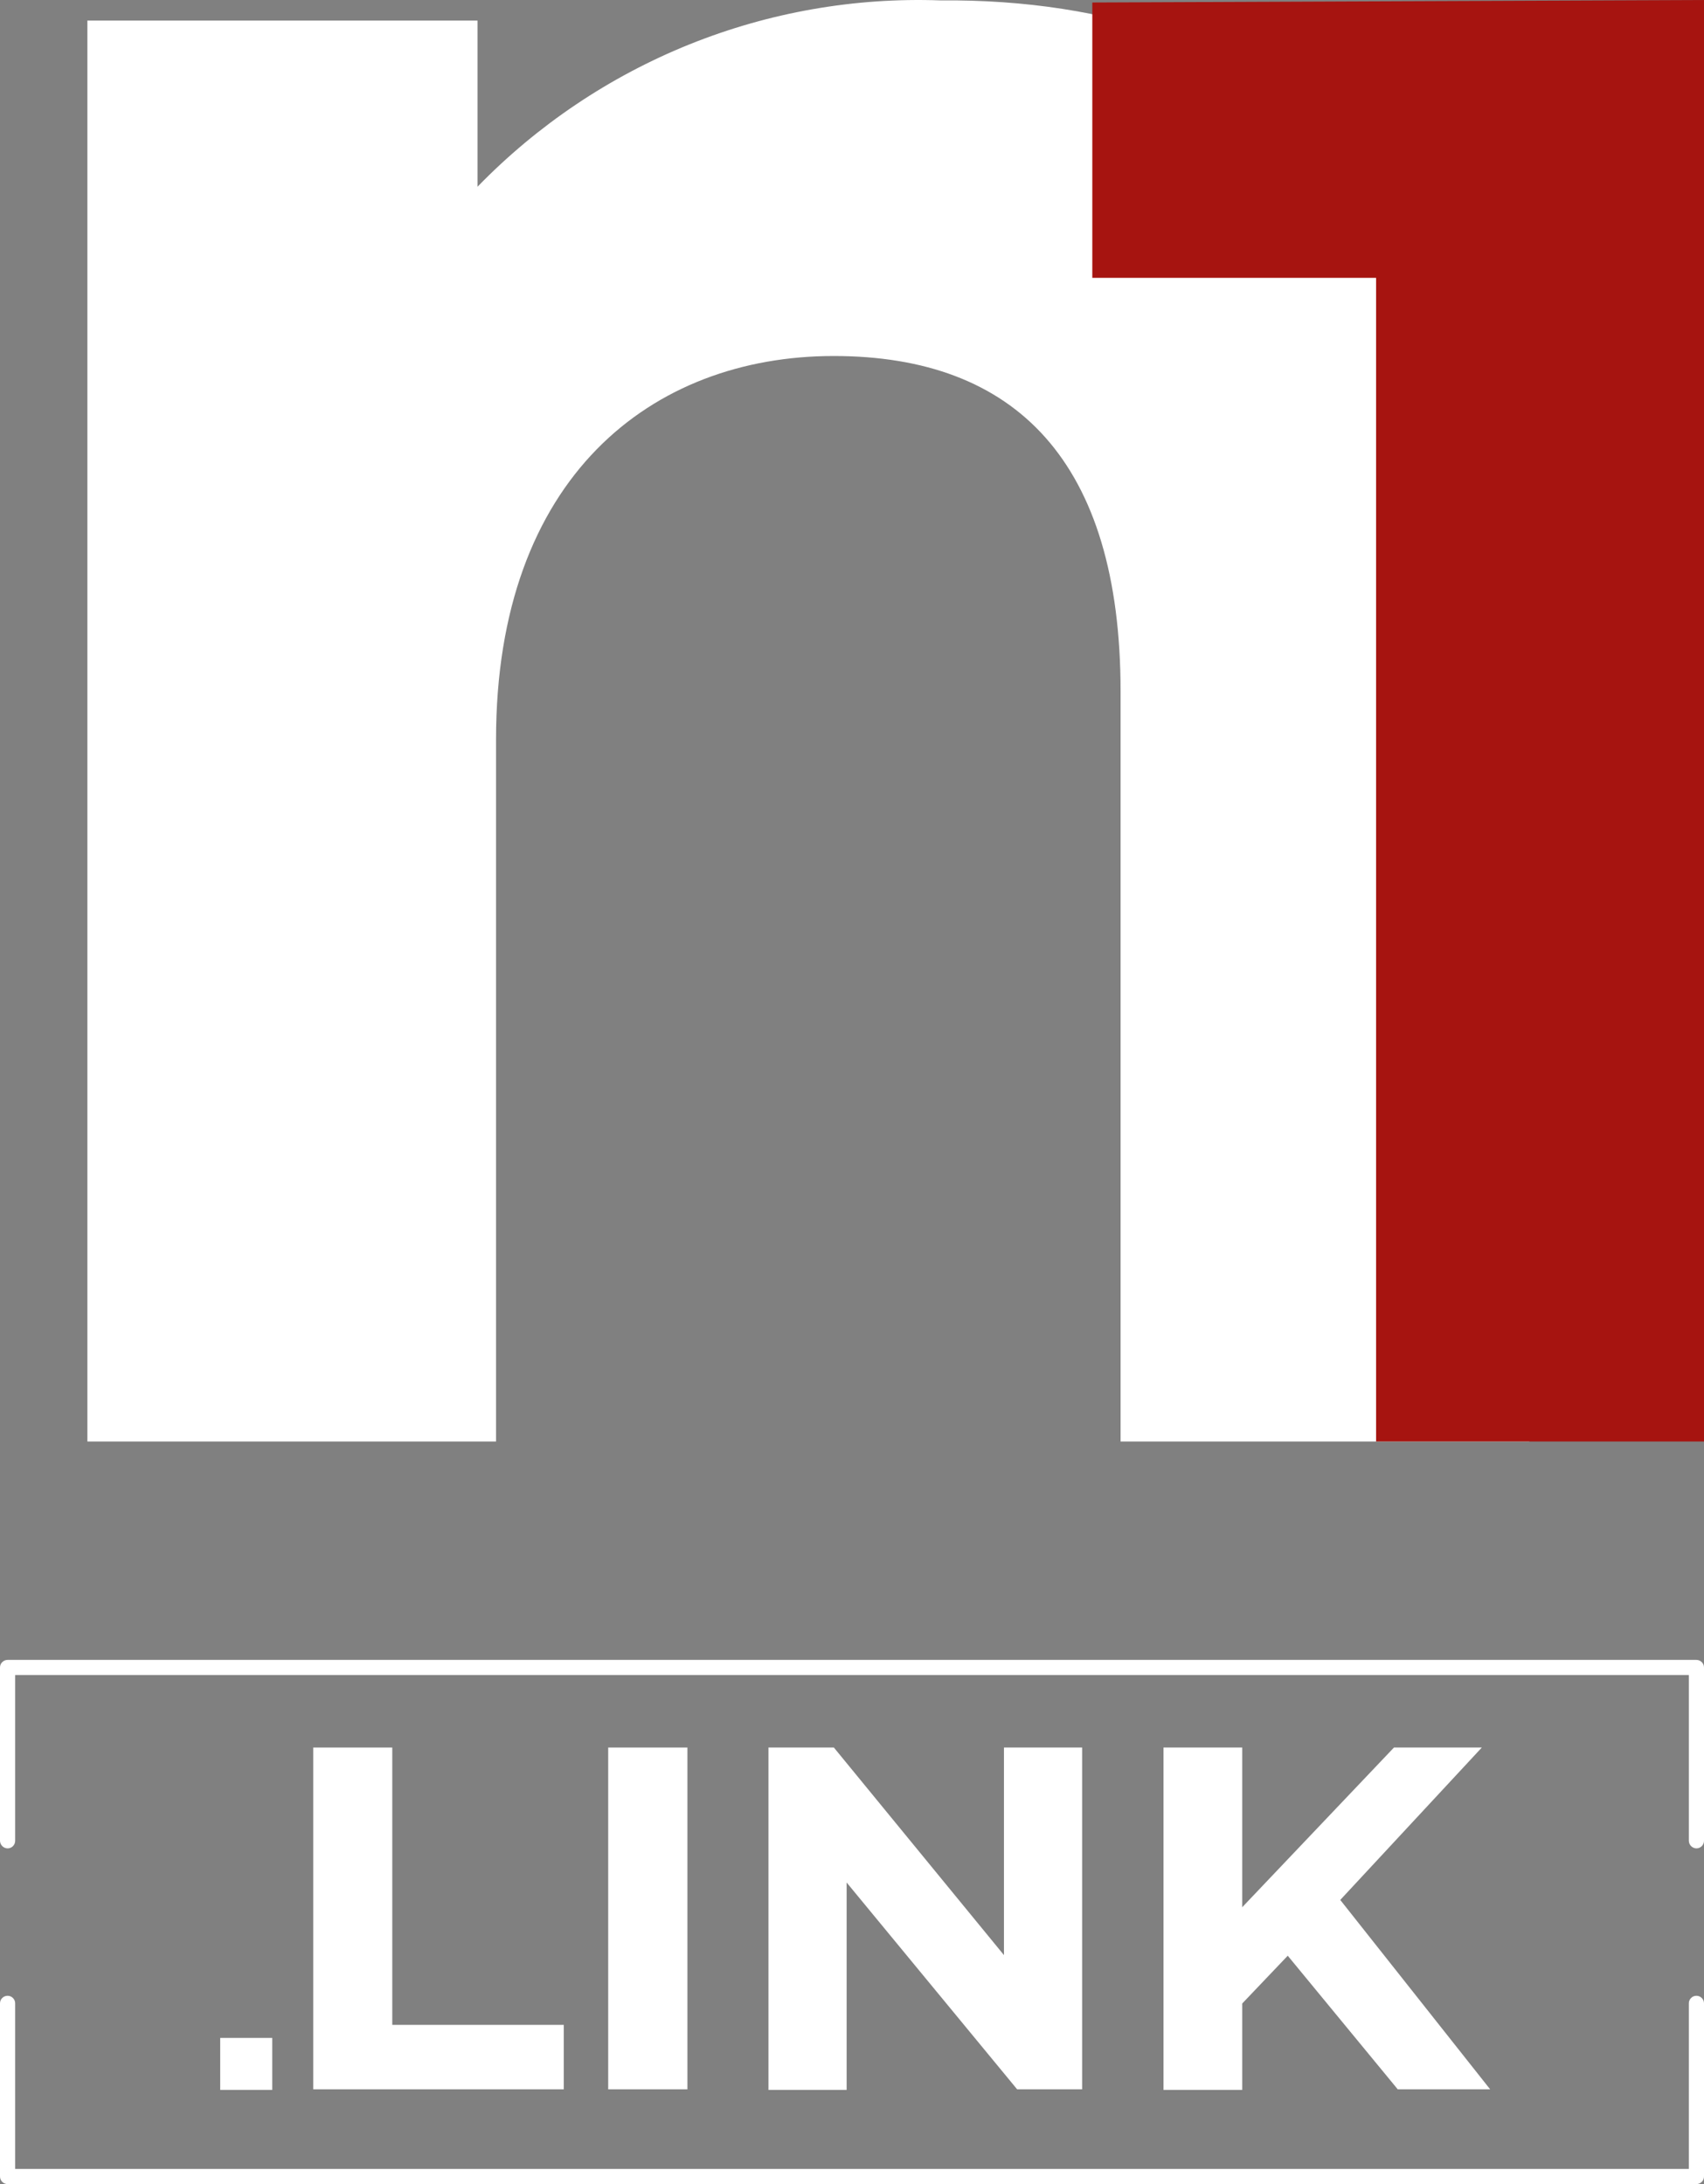 <svg width="39" height="50" viewBox="0 0 39 50" fill="none" xmlns="http://www.w3.org/2000/svg">
<rect x="0" y="0" width="39" height="50" fill="#808080" stroke="none"/>
<path d="M35 14.3V33H25.647V15.829C25.647 10.567 23.247 8.15 19.082 8.15C14.918 8.15 11.353 10.923 11.353 16.931V33H2V0.471H10.929V4.275C12.303 2.861 13.954 1.752 15.777 1.017C17.6 0.283 19.555 -0.061 21.518 0.009C29.247 -0.062 35 4.559 35 14.3Z" fill="white"/>
<path d="M39 0V33H31.495V6.361H25V0.057L39 0Z" fill="#A61410"/>
<g clip-path="url(#clip0_106_22)">
<path d="M7.169 40.006H8.978V46.355H12.903V47.831H7.169V40.006Z" fill="white"/>
<path d="M13.92 40.006H15.733V47.831H13.92V40.006Z" fill="white"/>
<path d="M24.767 40.006V47.831H23.28L19.377 43.096V47.844H17.588V40.006H19.085L22.978 44.758V40.006H24.767Z" fill="white"/>
<path d="M29.473 44.772L28.431 45.866V47.844H26.629V40.006H28.431V43.662L31.904 40.006H33.915L30.675 43.495L34.106 47.831H31.991L29.473 44.772Z" fill="white"/>
<path d="M38.826 42.315C38.781 42.314 38.737 42.295 38.705 42.263C38.672 42.23 38.654 42.187 38.653 42.141V38.347H0.347V42.141C0.347 42.187 0.329 42.231 0.296 42.264C0.264 42.296 0.22 42.315 0.174 42.315C0.128 42.314 0.084 42.295 0.052 42.263C0.019 42.23 0.001 42.187 0 42.141V38.173C0 38.127 0.018 38.083 0.051 38.051C0.083 38.018 0.128 38 0.174 38H38.826C38.872 38 38.917 38.018 38.949 38.051C38.982 38.083 39 38.127 39 38.173V42.141C39 42.187 38.982 42.231 38.949 42.264C38.917 42.296 38.872 42.315 38.826 42.315Z" fill="white"/>
<path d="M38.826 50H0.174C0.128 50 0.083 49.982 0.051 49.949C0.018 49.917 0 49.873 0 49.826V45.862C0 45.816 0.018 45.772 0.051 45.74C0.083 45.707 0.128 45.689 0.174 45.689C0.22 45.689 0.264 45.707 0.296 45.74C0.329 45.772 0.347 45.816 0.347 45.862V49.653H38.653V45.862C38.653 45.816 38.671 45.772 38.704 45.74C38.736 45.707 38.78 45.689 38.826 45.689C38.872 45.689 38.917 45.707 38.949 45.74C38.982 45.772 39 45.816 39 45.862V49.826C39 49.873 38.982 49.917 38.949 49.949C38.917 49.982 38.872 50 38.826 50Z" fill="white"/>
<path d="M6.231 46.654H5.04V47.844H6.231V46.654Z" fill="white"/>
</g>
<defs>
<clipPath id="clip0_106_22">
<rect width="39" height="12" fill="white" transform="translate(0 38)"/>
</clipPath>
</defs>
</svg>
